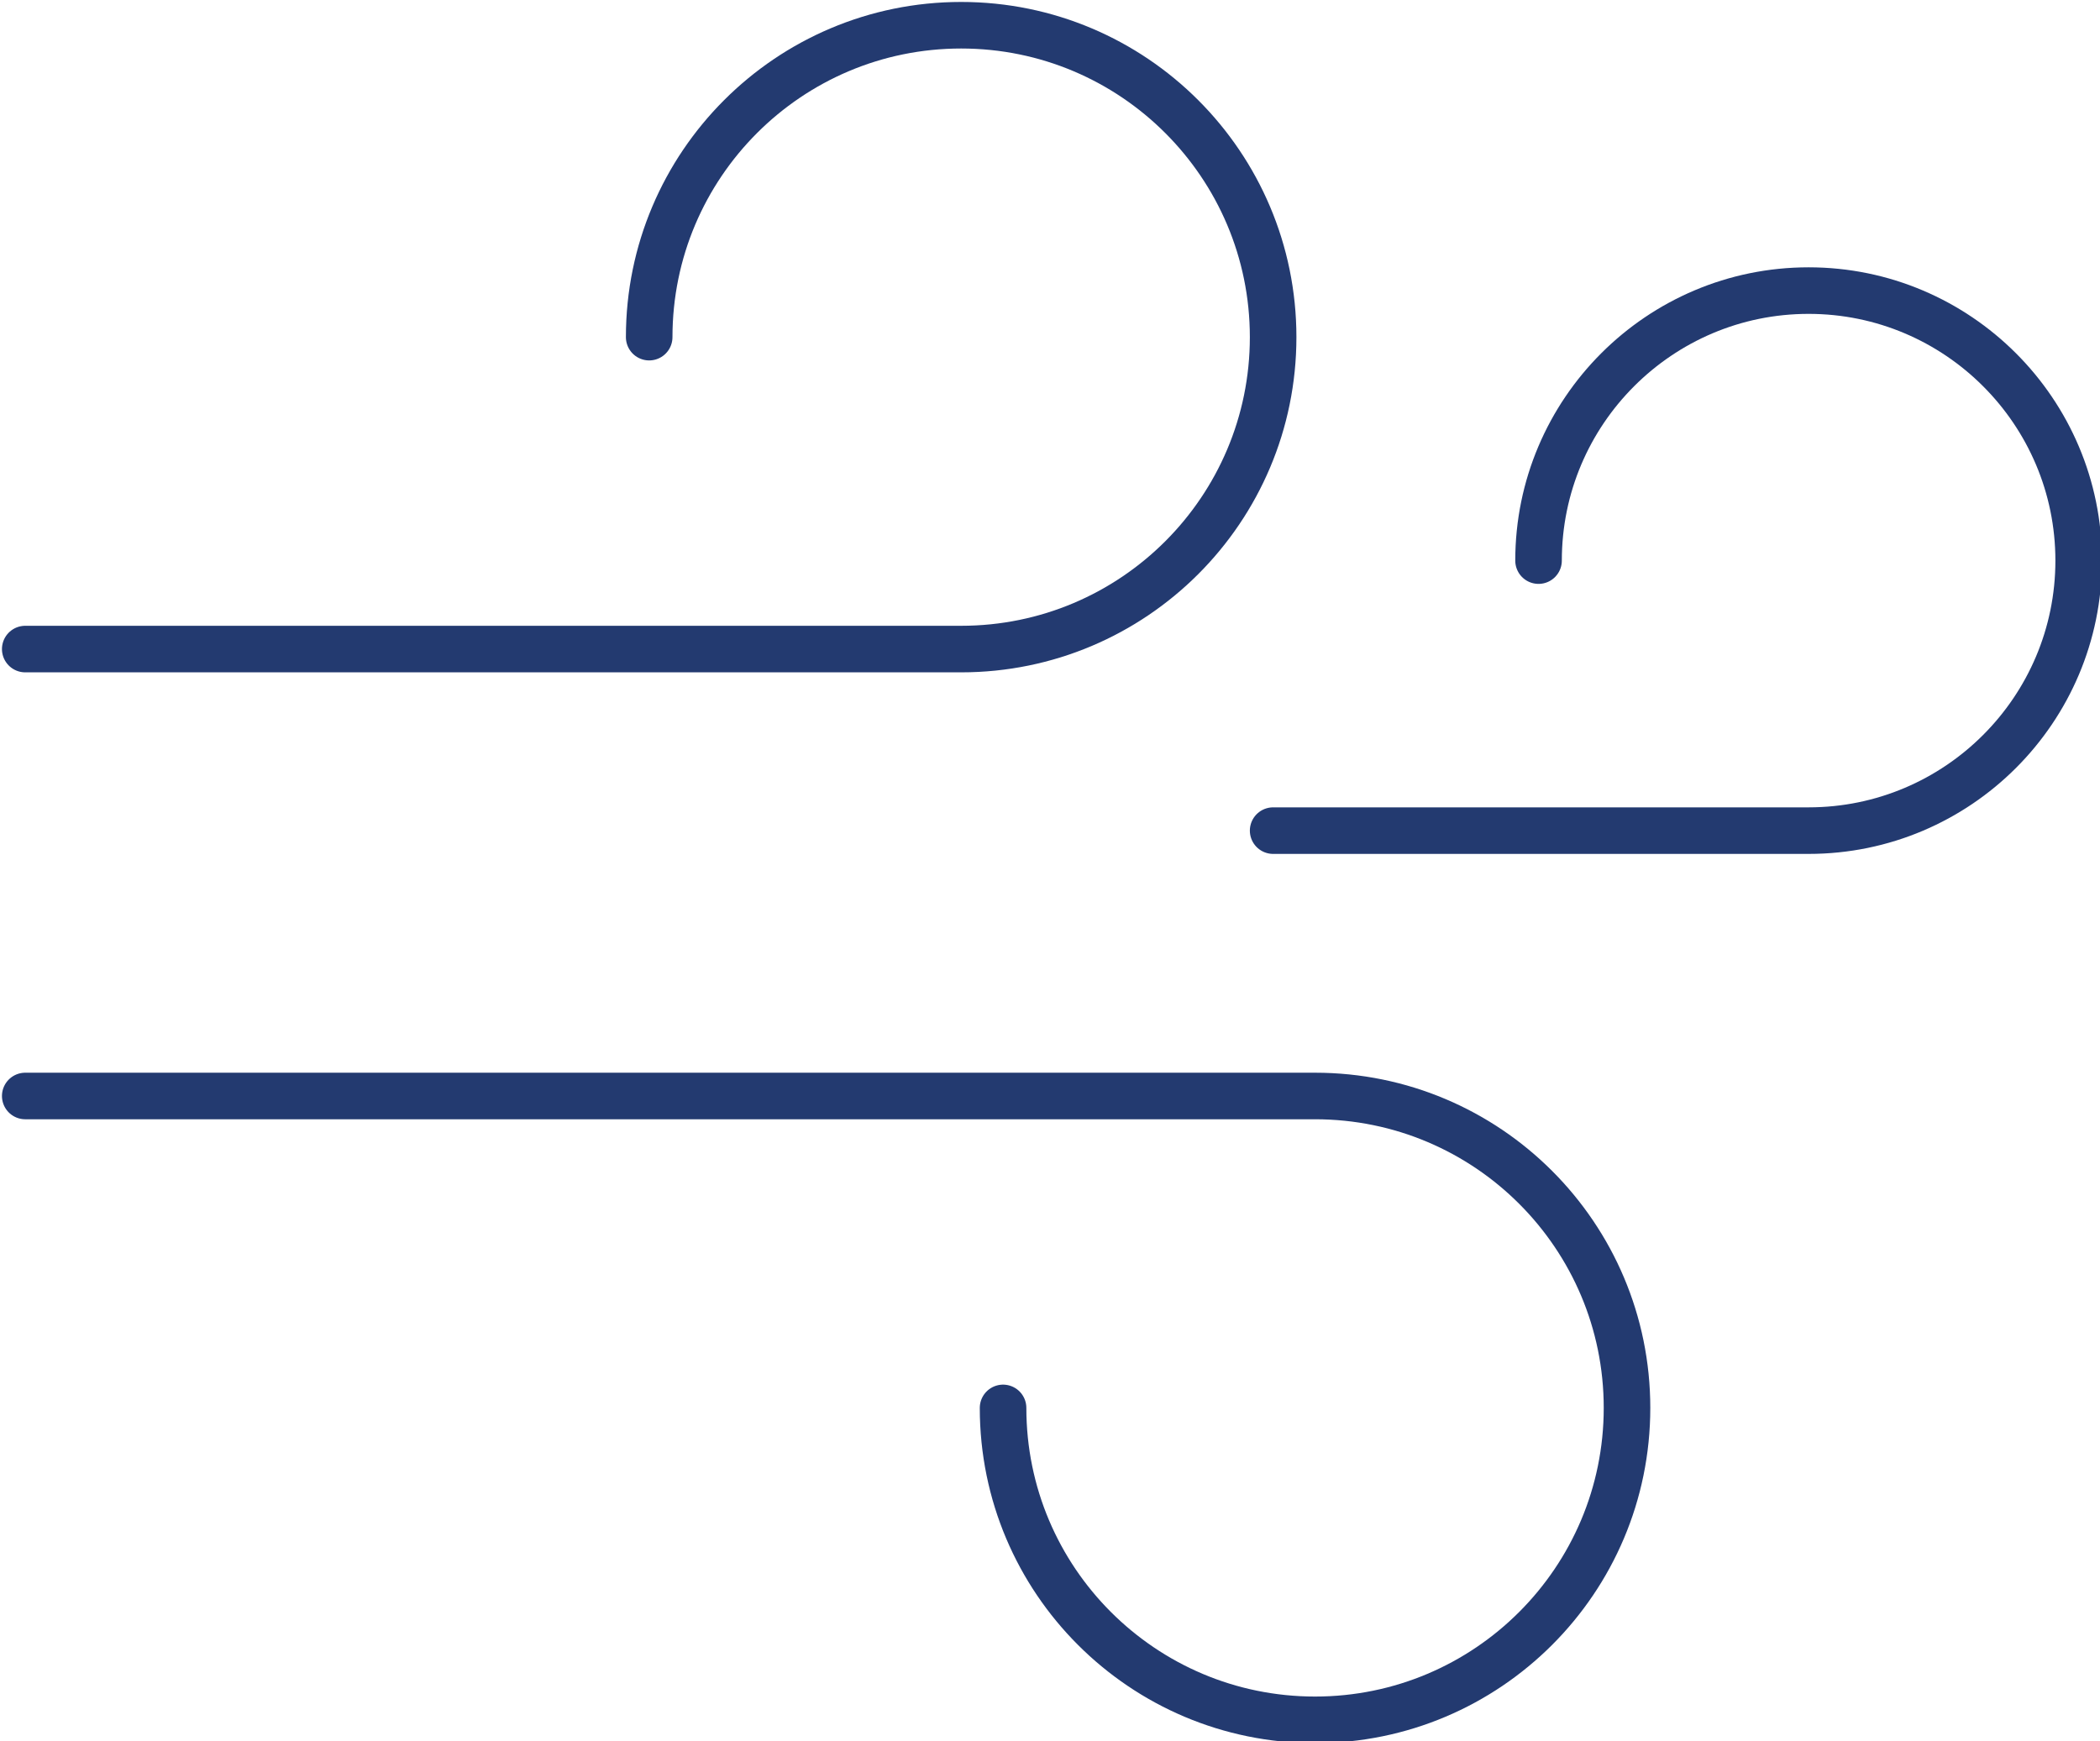 <?xml version="1.0" encoding="utf-8"?>
<!-- Generator: Adobe Illustrator 26.0.1, SVG Export Plug-In . SVG Version: 6.00 Build 0)  -->
<svg version="1.1" id="Layer_1" xmlns="http://www.w3.org/2000/svg" xmlns:xlink="http://www.w3.org/1999/xlink" x="0px" y="0px"
	 viewBox="0 0 45.1 37.4" style="enable-background:new 0 0 45.1 37.4;" xml:space="preserve">
<style type="text/css">
	.st0{fill:none;stroke:#233A70;stroke-linecap:round;stroke-linejoin:round;}
</style>
<g id="wind_protection" transform="translate(-0.458 -0.458)">
	<path id="Path_77" class="st0" d="M14.4,7.7c0-3.7,3-6.7,6.7-6.7s6.7,3,6.7,6.7s-3,6.7-6.7,6.7H1"/>
	<path id="Path_78" class="st0" d="M22,30.7c0,3.7,3,6.7,6.7,6.7c3.7,0,6.7-3,6.7-6.7c0-3.7-3-6.7-6.7-6.7H1"/>
	<path id="Path_79" class="st0" d="M33.5,12.5c0-3.2,2.6-5.8,5.8-5.8c3.2,0,5.8,2.6,5.8,5.8s-2.6,5.8-5.8,5.8H27.8"/>
</g>
</svg>
